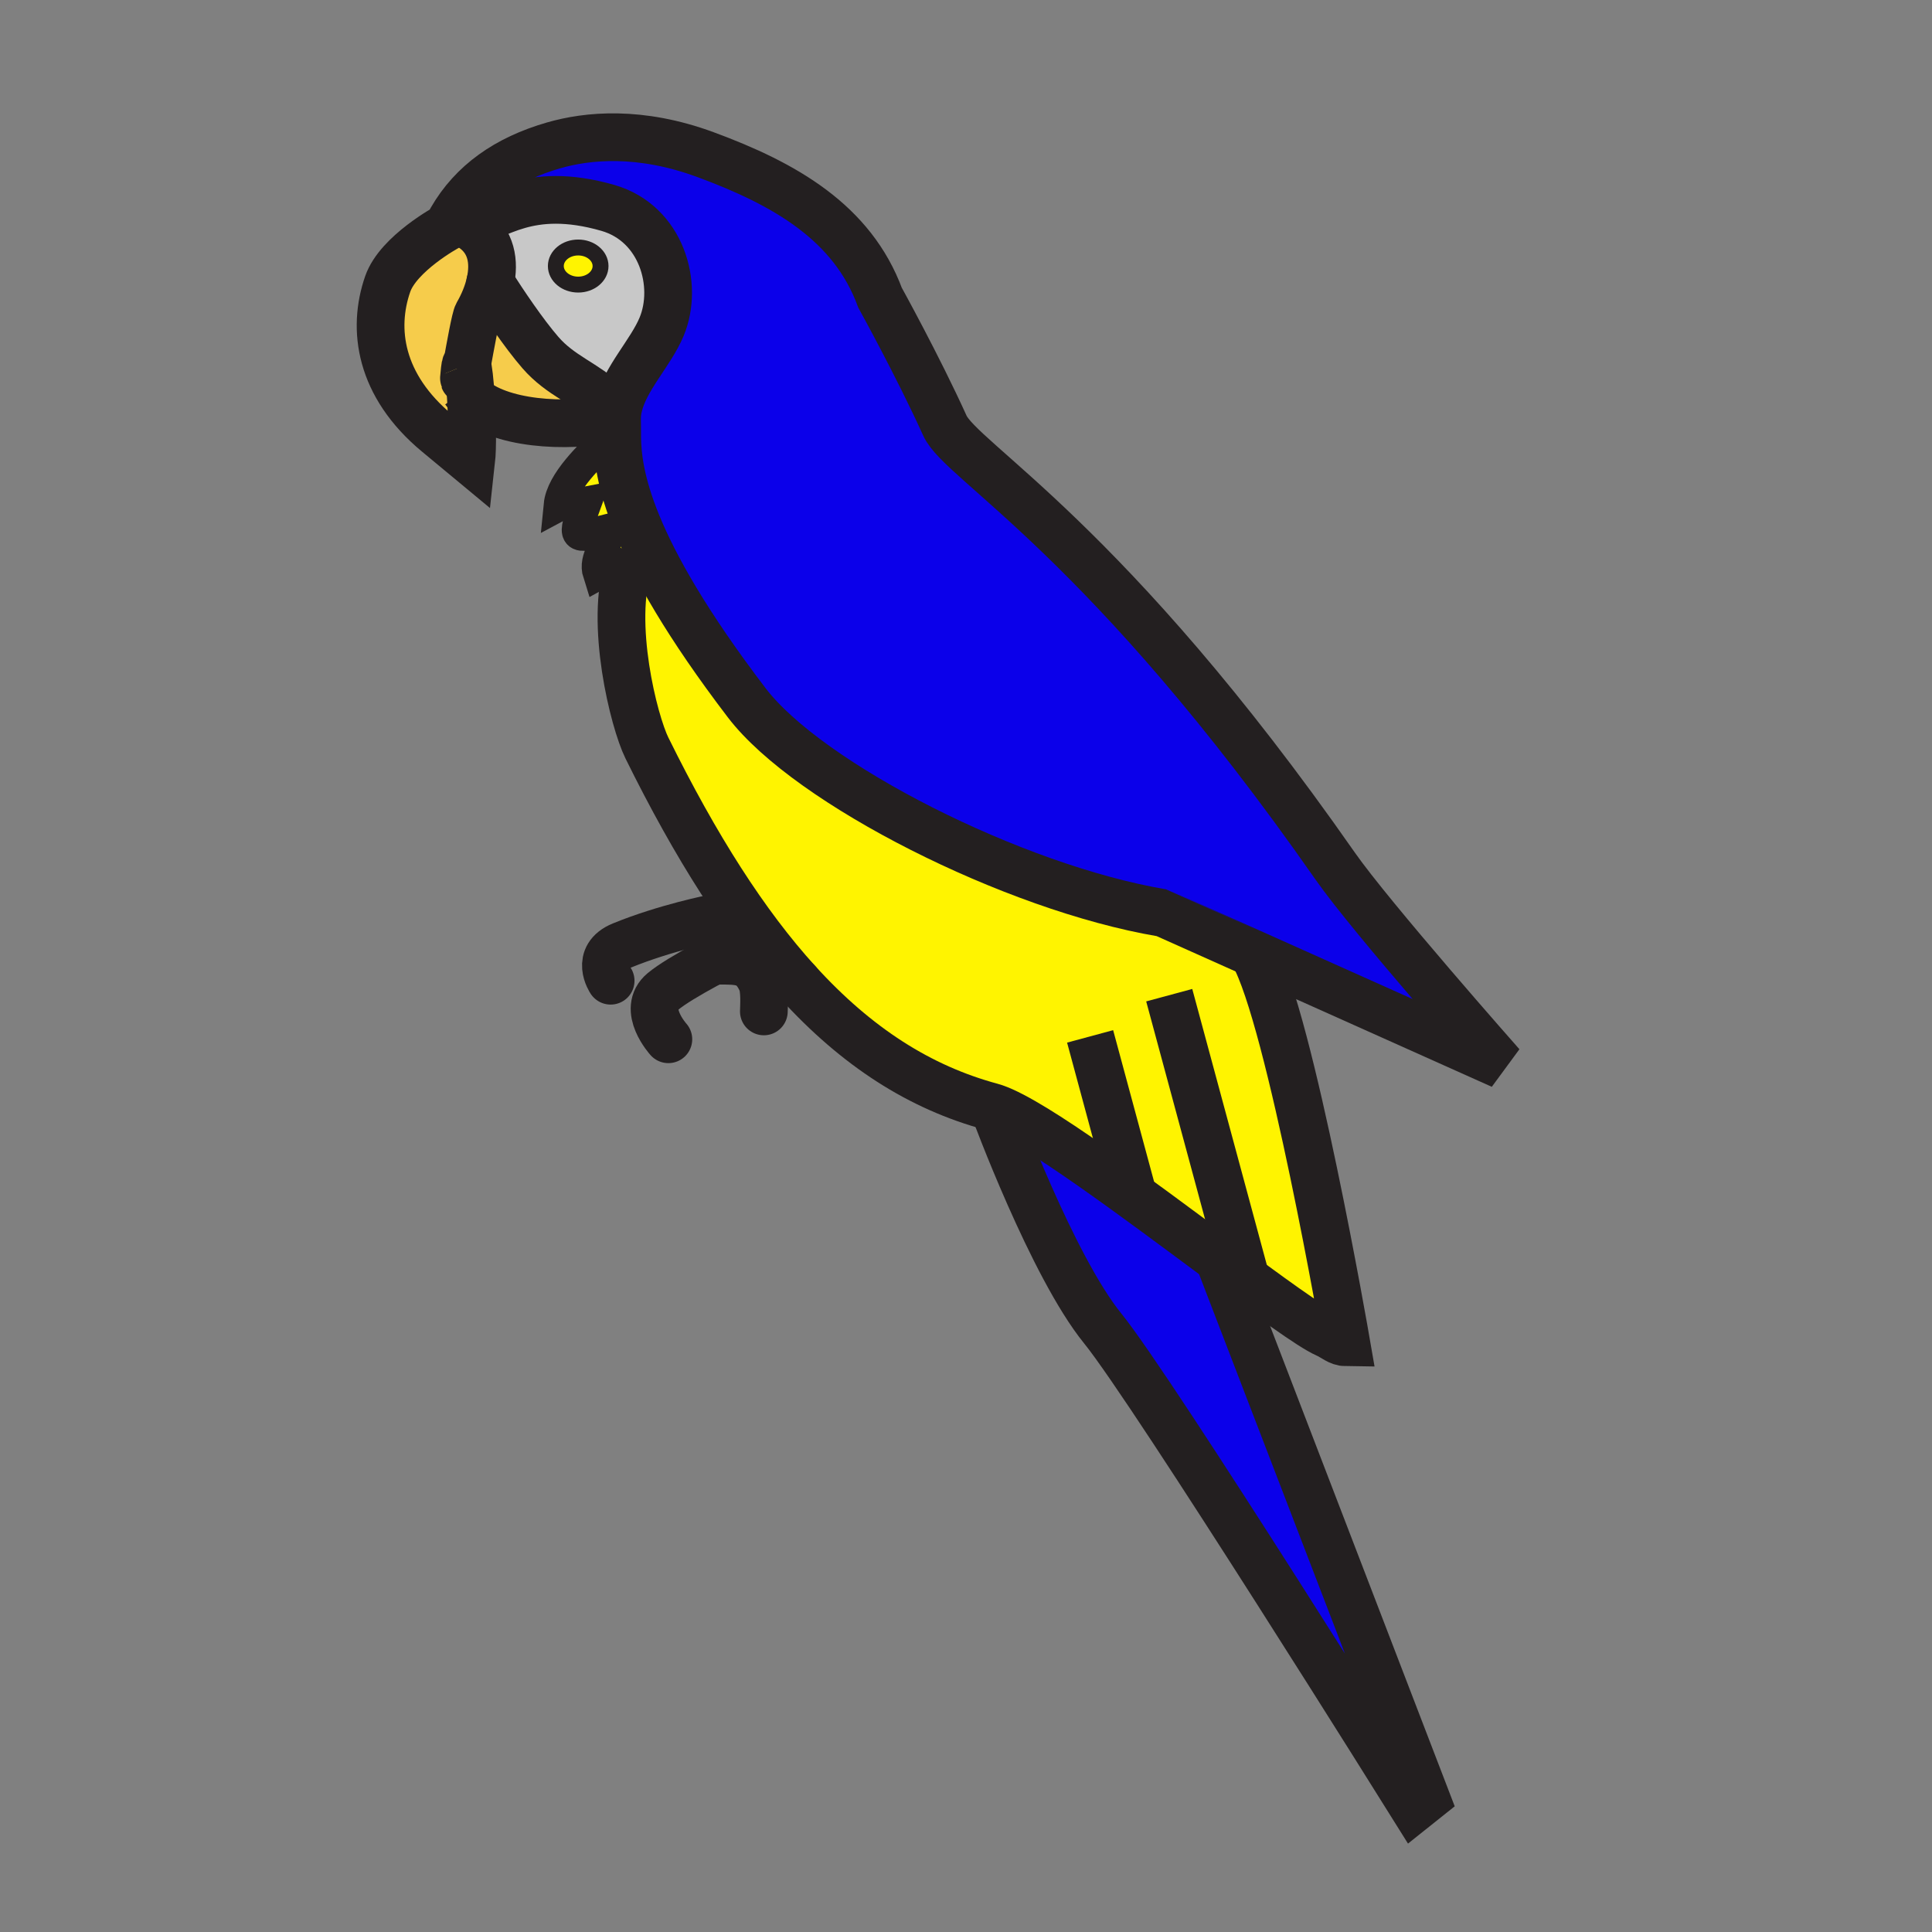 <svg xmlns="http://www.w3.org/2000/svg" width="850.394" height="850.394" viewBox="0 0 850.394 850.394" overflow="visible"><rect x="0" y="0" width="850.394" height="850.394" fill="#808080" stroke="none"/><path d="M254.5 108.94c5.43 0 9.84 3.65 9.84 8.16s-4.41 8.17-9.84 8.17-9.84-3.66-9.84-8.17 4.41-8.16 9.84-8.16z" fill="#fff400"/><path d="M267.57 91.51c23.62 6.8 31.33 33.84 23.65 52.3-4.82 11.57-16.23 22.86-19.01 35.22l-4.64-1.06c-10.13-9.46-20.77-12.49-29.7-22.78-7.35-8.47-16.27-21.76-22.08-30.9 1.97-8.99.61-18.16-7.85-23.96l-.13-3.27c10.33-.44 24.02-15.84 59.76-5.55zm-3.23 25.59c0-4.51-4.41-8.16-9.84-8.16s-9.84 3.65-9.84 8.16 4.41 8.17 9.84 8.17 9.84-3.66 9.84-8.17z" fill="#c8c8c8"/><path d="M267.57 177.97l4.64 1.06c-.37 1.64-.59 3.3-.61 4.99l-.8-.01c-22.18 4.67-51.3 2.47-63.54-8.97-.44-7.16-1.09-13.09-1.7-14.59 1.45-7.92 3.66-20.48 4.66-22.21 2.44-4.21 4.5-9.06 5.57-13.95 5.81 9.14 14.73 22.43 22.08 30.9 8.93 10.29 19.57 13.32 29.7 22.78z" fill="#f6cc4b"/><path d="M207.94 100.33c8.46 5.8 9.82 14.97 7.85 23.96-1.07 4.89-3.13 9.74-5.57 13.95-1 1.73-3.21 14.29-4.66 22.21-.35-.85-.7-.27-.99 2.34-.82 7.35-.16 3.97.99-2.34.61 1.5 1.26 7.43 1.7 14.59.61 9.77.84 21.82.14 28.07l-14.94-12.4c-25.44-21.11-28.68-45.91-21.81-65.69 4.69-13.52 26.34-25.18 26.34-25.18.56-1.11 1.15-2.2 1.77-3.26l5.81.07c1.05.35 2.12.47 3.24.41l.13 3.27z" fill="#f6cc4b"/><path d="M536.49 554.23l91.26 237.43-5.34 4.26S507.72 612.25 485.389 584.75c-22.319-27.5-47.75-96.51-47.75-96.51l.221-.61c17.54 6.02 62.63 39.9 98.63 66.6z" fill="#0b00ea"/><path d="M276.76 248.27c-4.87 1.43-8.68 1.7-13.23 4.24-2.33-7.24 4.39-12.07 3.97-19.22-15.49 3.96-15.49 3.96-9.66-12.08-2.56.5-9.02-.26-11.54 1.08.98-10.02 13.46-22.04 21.76-29.62l3.6-.05c.28 15.64 4.39 47.71 57.03 116.73 27.23 35.7 117.38 81.34 182.56 92.41.05.01 17.48 7.81 40.43 18.09l-.01.02c16.16 28.149 40.86 170.99 40.86 170.99-3.28-.03-5.23-2.221-8.7-3.761-6.95-3.069-25.47-16.649-47.34-32.869-36-26.7-81.09-60.58-98.63-66.601a20.62 20.62 0 0 0-1.551-.479c-31.359-8.47-59.169-26.21-85.209-54.85-23.1-25.4-44.81-59.4-66.37-103.1-5.73-11.63-16.61-55.02-7.97-80.93z" fill="#fff400"/><path d="M587.69 381.21c15.739 22.55 73.239 87.58 73.239 87.58s-64.92-29.09-109.25-48.94c-22.949-10.28-40.38-18.08-40.43-18.09-65.18-11.07-155.33-56.71-182.56-92.41-52.64-69.02-56.75-101.09-57.03-116.73-.05-2.97.03-5.35-.05-7.28-.02-.44-.02-.88-.01-1.32.02-1.69.24-3.35.61-4.99 2.78-12.36 14.19-23.65 19.01-35.22 7.68-18.46-.03-45.5-23.65-52.3-35.74-10.29-49.43 5.11-59.76 5.55-1.12.06-2.19-.06-3.24-.41l-5.81-.07c9.22-15.95 24.2-26.61 44.85-32.57 14.96-4.33 38.01-6.6 66.88 4.04 35.08 12.92 64.69 29.95 76.87 62.99 0 0 16.66 30.1 28.56 56.34 7.201 15.89 71.071 49.58 171.771 193.83z" fill="#0b00ea"/><g fill="none" stroke="#231f20"><path d="M268.06 192.67c-8.3 7.58-20.78 19.6-21.76 29.62 2.52-1.34 8.98-.58 11.54-1.08-5.83 16.04-5.83 16.04 9.66 12.08.42 7.15-6.3 11.98-3.97 19.22 4.55-2.54 8.36-2.81 13.23-4.24.12-.04.25-.07.37-.11" stroke-width="14"/><path d="M437.64 488.24s25.431 69.01 47.75 96.51c22.33 27.5 137.021 211.17 137.021 211.17l5.34-4.26-91.26-237.43-1.96-5.101" stroke-width="21"/><path d="M268.78 431.68s-7.13-10.57 4.95-15.5c19.35-7.91 40.18-11.98 40.18-11.98l14.01 11.64 1.23 1.02" stroke-width="21" stroke-linecap="round" stroke-linejoin="round"/><path d="M294.19 457.45s-11.91-13.13-2.39-21.04c7.93-6.58 29.2-17.19 36.12-20.57 1.41-.69 2.22-1.08 2.22-1.08l20.96 17.54" stroke-width="21" stroke-linecap="round" stroke-linejoin="round"/><path d="M204.53 171.94c.78 1.1 1.69 2.13 2.73 3.1 12.24 11.44 41.36 13.64 63.54 8.97M205.56 160.45c1.45-7.92 3.66-20.48 4.66-22.21 2.44-4.21 4.5-9.06 5.57-13.95 1.97-8.99.61-18.16-7.85-23.96M205.56 160.45c-.35-.85-.7-.27-.99 2.34-.82 7.35-.16 3.97.99-2.34z" stroke-width="21"/><path d="M204.57 96.65c1.05.35 2.12.47 3.24.41 10.33-.44 24.02-15.84 59.76-5.55 23.62 6.8 31.33 33.84 23.65 52.3-4.82 11.57-16.23 22.86-19.01 35.22-.37 1.64-.59 3.3-.61 4.99-.01.44-.01.88.01 1.32.08 1.93 0 4.31.05 7.28.28 15.64 4.39 47.71 57.03 116.73 27.23 35.7 117.38 81.34 182.56 92.41.05.01 17.48 7.81 40.43 18.09 44.33 19.85 109.25 48.94 109.25 48.94s-57.5-65.03-73.239-87.58C486.99 236.96 423.12 203.27 415.92 187.38c-11.9-26.24-28.56-56.34-28.56-56.34-12.18-33.04-41.79-50.07-76.87-62.99-28.87-10.64-51.92-8.37-66.88-4.04-20.65 5.96-35.63 16.62-44.85 32.57-.62 1.06-1.21 2.15-1.77 3.26 0 0-21.65 11.66-26.34 25.18-6.87 19.78-3.63 44.58 21.81 65.69l14.94 12.4c.7-6.25.47-18.3-.14-28.07-.44-7.16-1.09-13.09-1.7-14.59" stroke-width="21"/><path d="M278.6 243.67c-.69 1.46-1.3 3-1.84 4.6-8.64 25.91 2.24 69.3 7.97 80.93 21.56 43.7 43.27 77.7 66.37 103.1 26.04 28.641 53.85 46.38 85.209 54.851.49.13 1.011.29 1.551.479 17.54 6.021 62.63 39.9 98.63 66.601 21.87 16.22 40.39 29.8 47.34 32.869 3.47 1.54 5.42 3.73 8.7 3.761 0 0-24.7-142.841-40.86-170.99" stroke-width="21"/><path d="M215.78 124.27c0 .01.01.01.01.02 5.81 9.14 14.73 22.43 22.08 30.9 8.93 10.29 19.57 13.32 29.7 22.78" stroke-width="21" stroke-linecap="round" stroke-linejoin="round"/><path d="M264.34 117.1c0 4.51-4.41 8.17-9.84 8.17s-9.84-3.66-9.84-8.17 4.41-8.16 9.84-8.16 9.84 3.65 9.84 8.16z" stroke-width="7" stroke-linecap="round" stroke-linejoin="round"/><path d="M315.76 422.85c9.99 0 15.16-.16 19.39 8.94 1.71 3.7 1.08 11.46 1.07 13.4" stroke-width="21" stroke-linecap="round" stroke-linejoin="round"/><path stroke-width="21" d="M514.65 438.04l33.19 122.84M479.83 456.18l18.97 70.22"/></g><path fill="none" d="M0 0h850.394v850.394H0z"/></svg>